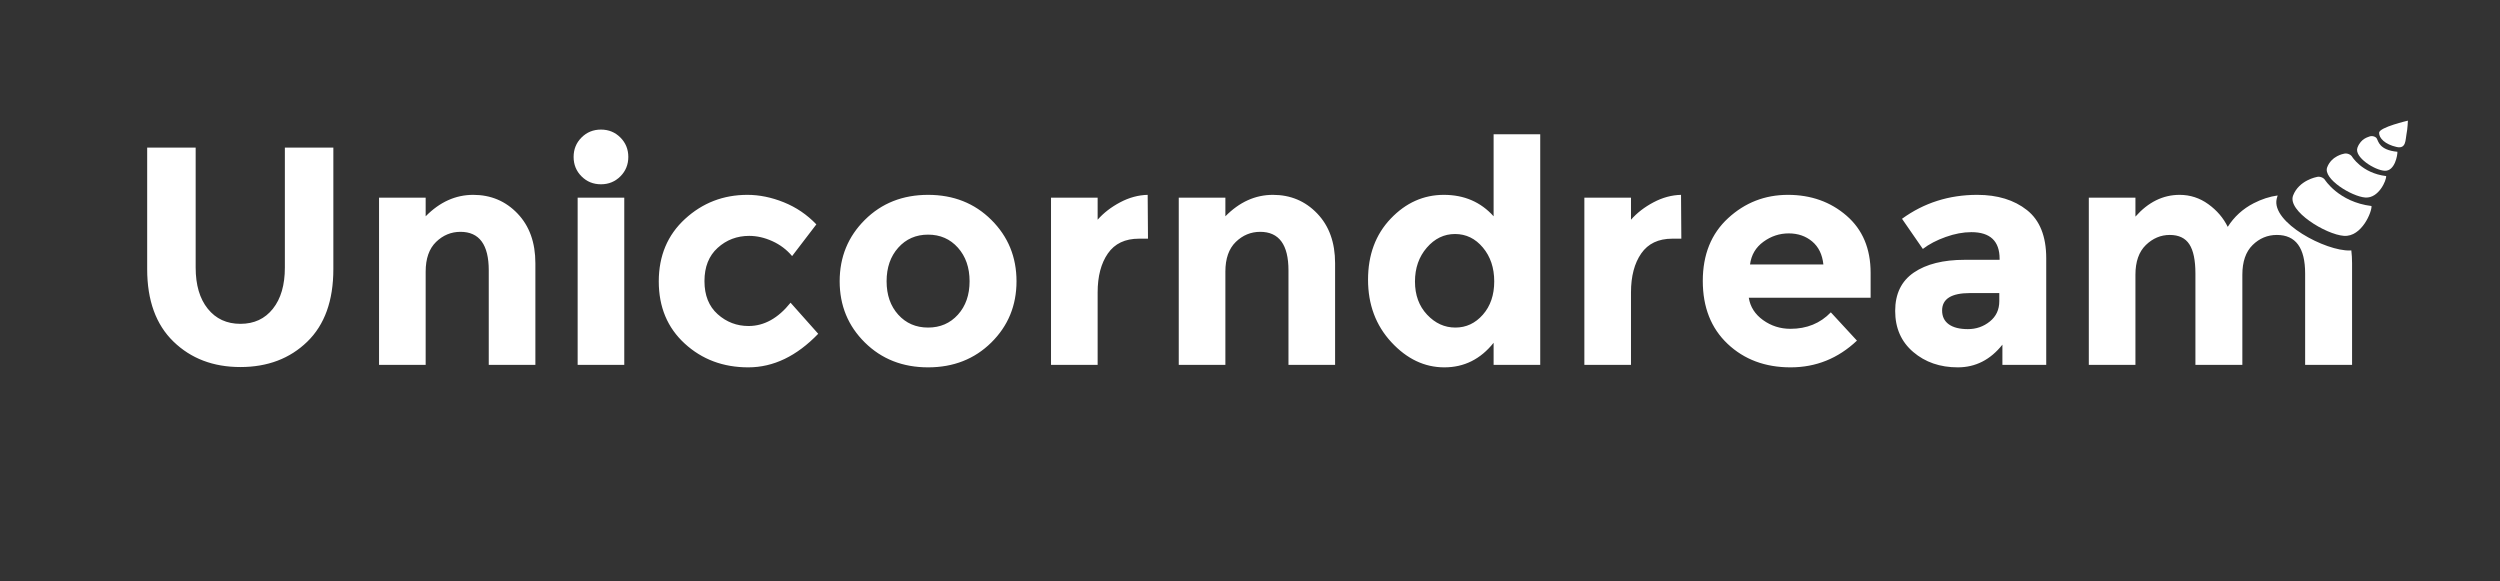 <?xml version="1.0" encoding="UTF-8" standalone="no"?>
<svg width="185px" height="43px" viewBox="0 0 185 43" version="1.1" xmlns="http://www.w3.org/2000/svg" xmlns:xlink="http://www.w3.org/1999/xlink">
    <rect x="0" y="0" width="185" height="43" fill="#333333" stroke="none"/>
    <!-- Generator: Sketch 39.1 (31720) - http://www.bohemiancoding.com/sketch -->
    <title>Artboard 4</title>
    <desc>Created with Sketch.</desc>
    <defs></defs>
    <g id="Page-1" stroke="none" stroke-width="1" fill="none" fill-rule="evenodd">
        <g id="Artboard-4" fill="#FFFFFF">
            <g id="Group-2" transform="translate(10, 8)">
                <path d="M7.791,15.964 C8.803,15.964 9.604,15.592 10.194,14.848 C10.785,14.105 11.08,13.089 11.08,11.801 L11.08,2.923 L14.668,2.923 L14.668,11.916 C14.668,14.247 14.024,16.037 12.736,17.287 C11.448,18.536 9.799,19.161 7.791,19.161 C5.782,19.161 4.13,18.532 2.834,17.275 C1.539,16.018 0.891,14.231 0.891,11.916 L0.891,2.923 L4.479,2.923 L4.479,11.801 C4.479,13.089 4.778,14.105 5.376,14.848 C5.974,15.592 6.779,15.964 7.791,15.964 L7.791,15.964 Z M21.499,12.1 L21.499,19 L18.049,19 L18.049,6.626 L21.499,6.626 L21.499,8.006 C22.541,6.948 23.714,6.419 25.018,6.419 C26.321,6.419 27.414,6.879 28.295,7.799 C29.177,8.719 29.618,9.946 29.618,11.479 L29.618,19 L26.168,19 L26.168,12.008 C26.168,10.107 25.47,9.156 24.075,9.156 C23.385,9.156 22.783,9.405 22.269,9.903 C21.756,10.402 21.499,11.134 21.499,12.1 L21.499,12.1 Z M36.196,19 L32.746,19 L32.746,6.626 L36.196,6.626 L36.196,19 Z M32.447,3.613 C32.447,3.046 32.642,2.567 33.033,2.175 C33.424,1.784 33.903,1.589 34.471,1.589 C35.038,1.589 35.517,1.784 35.908,2.175 C36.299,2.567 36.495,3.046 36.495,3.613 C36.495,4.18 36.299,4.659 35.908,5.051 C35.517,5.442 35.038,5.637 34.471,5.637 C33.903,5.637 33.424,5.442 33.033,5.051 C32.642,4.659 32.447,4.18 32.447,3.613 L32.447,3.613 Z M45.396,16.125 C46.546,16.125 47.581,15.55 48.501,14.4 L50.548,16.7 C48.953,18.356 47.228,19.184 45.373,19.184 C43.517,19.184 41.95,18.598 40.669,17.424 C39.389,16.251 38.749,14.718 38.749,12.825 C38.749,10.931 39.397,9.39 40.692,8.201 C41.988,7.013 43.525,6.419 45.304,6.419 C46.193,6.419 47.094,6.603 48.006,6.971 C48.919,7.339 49.72,7.883 50.41,8.604 L48.616,10.95 C48.217,10.475 47.73,10.107 47.155,9.846 C46.58,9.585 46.009,9.455 45.442,9.455 C44.537,9.455 43.759,9.75 43.107,10.341 C42.456,10.931 42.13,11.751 42.13,12.802 C42.13,13.852 42.456,14.668 43.107,15.251 C43.759,15.834 44.522,16.125 45.396,16.125 L45.396,16.125 Z M56.47,15.286 C57.045,15.922 57.781,16.24 58.678,16.24 C59.575,16.24 60.311,15.922 60.886,15.286 C61.461,14.649 61.749,13.825 61.749,12.813 C61.749,11.801 61.461,10.973 60.886,10.329 C60.311,9.685 59.575,9.363 58.678,9.363 C57.781,9.363 57.045,9.685 56.47,10.329 C55.895,10.973 55.608,11.801 55.608,12.813 C55.608,13.825 55.895,14.649 56.47,15.286 L56.47,15.286 Z M63.359,17.344 C62.117,18.571 60.557,19.184 58.678,19.184 C56.8,19.184 55.24,18.571 53.998,17.344 C52.756,16.117 52.135,14.607 52.135,12.813 C52.135,11.019 52.756,9.505 53.998,8.271 C55.24,7.036 56.8,6.419 58.678,6.419 C60.557,6.419 62.117,7.036 63.359,8.271 C64.601,9.505 65.222,11.019 65.222,12.813 C65.222,14.607 64.601,16.117 63.359,17.344 L63.359,17.344 Z M74.284,9.662 C73.256,9.662 72.49,10.026 71.984,10.755 C71.478,11.483 71.225,12.445 71.225,13.641 L71.225,19 L67.775,19 L67.775,6.626 L71.225,6.626 L71.225,8.259 C71.669,7.753 72.225,7.324 72.892,6.971 C73.559,6.618 74.238,6.434 74.928,6.419 L74.951,9.662 L74.284,9.662 Z M80.678,12.1 L80.678,19 L77.228,19 L77.228,6.626 L80.678,6.626 L80.678,8.006 C81.72,6.948 82.893,6.419 84.197,6.419 C85.5,6.419 86.593,6.879 87.474,7.799 C88.356,8.719 88.797,9.946 88.797,11.479 L88.797,19 L85.347,19 L85.347,12.008 C85.347,10.107 84.649,9.156 83.254,9.156 C82.564,9.156 81.962,9.405 81.448,9.903 C80.935,10.402 80.678,11.134 80.678,12.1 L80.678,12.1 Z M92.96,17.321 C91.81,16.079 91.235,14.538 91.235,12.698 C91.235,10.858 91.794,9.352 92.914,8.178 C94.033,7.005 95.344,6.419 96.847,6.419 C98.349,6.419 99.576,6.948 100.527,8.006 L100.527,1.934 L103.977,1.934 L103.977,19 L100.527,19 L100.527,17.367 C99.561,18.578 98.346,19.184 96.881,19.184 C95.417,19.184 94.11,18.563 92.96,17.321 L92.96,17.321 Z M95.605,15.286 C96.203,15.922 96.9,16.24 97.698,16.24 C98.495,16.24 99.174,15.922 99.733,15.286 C100.293,14.649 100.573,13.829 100.573,12.825 C100.573,11.82 100.293,10.985 99.733,10.318 C99.174,9.65 98.487,9.317 97.675,9.317 C96.862,9.317 96.164,9.654 95.582,10.329 C94.999,11.004 94.708,11.839 94.708,12.836 C94.708,13.833 95.007,14.649 95.605,15.286 L95.605,15.286 Z M113.752,9.662 C112.724,9.662 111.958,10.026 111.452,10.755 C110.946,11.483 110.693,12.445 110.693,13.641 L110.693,19 L107.243,19 L107.243,6.626 L110.693,6.626 L110.693,8.259 C111.137,7.753 111.693,7.324 112.36,6.971 C113.027,6.618 113.706,6.434 114.396,6.419 L114.419,9.662 L113.752,9.662 Z M127.414,17.206 C126.018,18.525 124.382,19.184 122.503,19.184 C120.625,19.184 119.072,18.605 117.846,17.448 C116.619,16.29 116.006,14.737 116.006,12.79 C116.006,10.843 116.631,9.294 117.88,8.144 C119.13,6.994 120.606,6.419 122.308,6.419 C124.01,6.419 125.455,6.933 126.643,7.96 C127.832,8.987 128.426,10.398 128.426,12.192 L128.426,14.032 L119.41,14.032 C119.517,14.707 119.87,15.259 120.468,15.688 C121.066,16.117 121.74,16.332 122.492,16.332 C123.703,16.332 124.7,15.926 125.482,15.113 L127.414,17.206 Z M124.102,9.869 C123.626,9.47 123.048,9.271 122.365,9.271 C121.683,9.271 121.058,9.478 120.491,9.892 C119.923,10.306 119.594,10.866 119.502,11.571 L124.93,11.571 C124.853,10.835 124.577,10.268 124.102,9.869 L124.102,9.869 Z M141.421,19 L138.178,19 L138.178,17.505 C137.288,18.624 136.188,19.184 134.877,19.184 C133.566,19.184 132.466,18.805 131.577,18.046 C130.687,17.286 130.243,16.275 130.243,15.009 C130.243,13.744 130.703,12.798 131.623,12.169 C132.543,11.54 133.8,11.226 135.395,11.226 L137.971,11.226 L137.971,11.157 C137.971,9.838 137.273,9.179 135.878,9.179 C135.28,9.179 134.647,9.298 133.98,9.536 C133.313,9.773 132.75,10.068 132.29,10.421 L130.749,8.19 C132.374,7.009 134.229,6.419 136.315,6.419 C137.817,6.419 139.044,6.795 139.995,7.546 C140.945,8.297 141.421,9.486 141.421,11.111 L141.421,19 Z M137.948,14.285 L137.948,13.687 L135.786,13.687 C134.406,13.687 133.716,14.116 133.716,14.975 C133.716,15.42 133.881,15.761 134.21,15.998 C134.54,16.236 135.011,16.355 135.625,16.355 C136.238,16.355 136.779,16.167 137.246,15.791 C137.714,15.416 137.948,14.914 137.948,14.285 L137.948,14.285 Z M158.546,6.464 C157.953,6.545 157.362,6.737 156.773,7.04 C155.968,7.454 155.328,8.037 154.853,8.788 C154.531,8.129 154.052,7.569 153.415,7.109 C152.779,6.649 152.07,6.419 151.288,6.419 C150.061,6.419 148.972,6.956 148.022,8.029 L148.022,6.626 L144.572,6.626 L144.572,19 L148.022,19 L148.022,12.33 C148.022,11.364 148.279,10.632 148.792,10.133 C149.306,9.635 149.896,9.386 150.563,9.386 C151.23,9.386 151.713,9.616 152.012,10.076 C152.311,10.536 152.461,11.257 152.461,12.238 L152.461,19 L155.934,19 L155.934,12.33 C155.934,11.364 156.187,10.632 156.693,10.133 C157.199,9.635 157.797,9.386 158.487,9.386 C159.882,9.386 160.58,10.337 160.58,12.238 L160.58,19 L164.053,19 L164.053,11.479 C164.053,11.146 164.034,10.829 163.998,10.528 C163.966,10.531 163.935,10.534 163.903,10.535 C162.114,10.599 158.06,8.467 158.476,6.71 C158.497,6.625 158.52,6.543 158.546,6.464 Z" id="Combined-Shape"></path>
                <g id="Group" transform="translate(163.446, 4.946) rotate(6) translate(-163.446, -4.946) translate(158.946, 0.446)">
                    <path d="M3.128,4.989 C2.991,4.842 2.719,4.779 2.526,4.858 C2.526,4.858 1.233,5.229 0.922,6.411 C0.611,7.592 3.639,9.025 4.974,8.982 C6.31,8.939 6.863,6.953 6.774,6.573 C4.326,6.533 3.128,4.989 3.128,4.989" id="Path-2"></path>
                    <path d="M4.334,2.941 C4.334,2.941 3.446,3.181 3.213,4.068 C2.98,4.954 5.251,6.029 6.252,5.996 C7.253,5.964 7.687,4.541 7.62,4.257 C5.784,4.226 4.938,3.062 4.938,3.062 C4.796,2.918 4.522,2.859 4.334,2.941 Z" id="Path-2"></path>
                    <path d="M6.081,1.475 C6.02,1.526 5.487,1.653 5.29,2.38 C5.092,3.107 6.742,3.926 7.484,3.875 C8.226,3.825 8.302,2.61 8.26,2.38 C6.902,2.4 6.771,1.729 6.648,1.574 C6.553,1.425 6.263,1.378 6.081,1.475 Z" id="Path-2"></path>
                    <path d="M6.767,1.122 C6.734,0.717 8.793,0.009 8.793,0.009 C8.793,0.009 8.834,0.624 8.793,1.021 C8.752,1.417 8.9,2.133 8.153,2.032 C7.3,1.931 6.799,1.526 6.767,1.122 Z" id="Path-3"></path>
                </g>
            </g>
        </g>
    </g>
</svg>